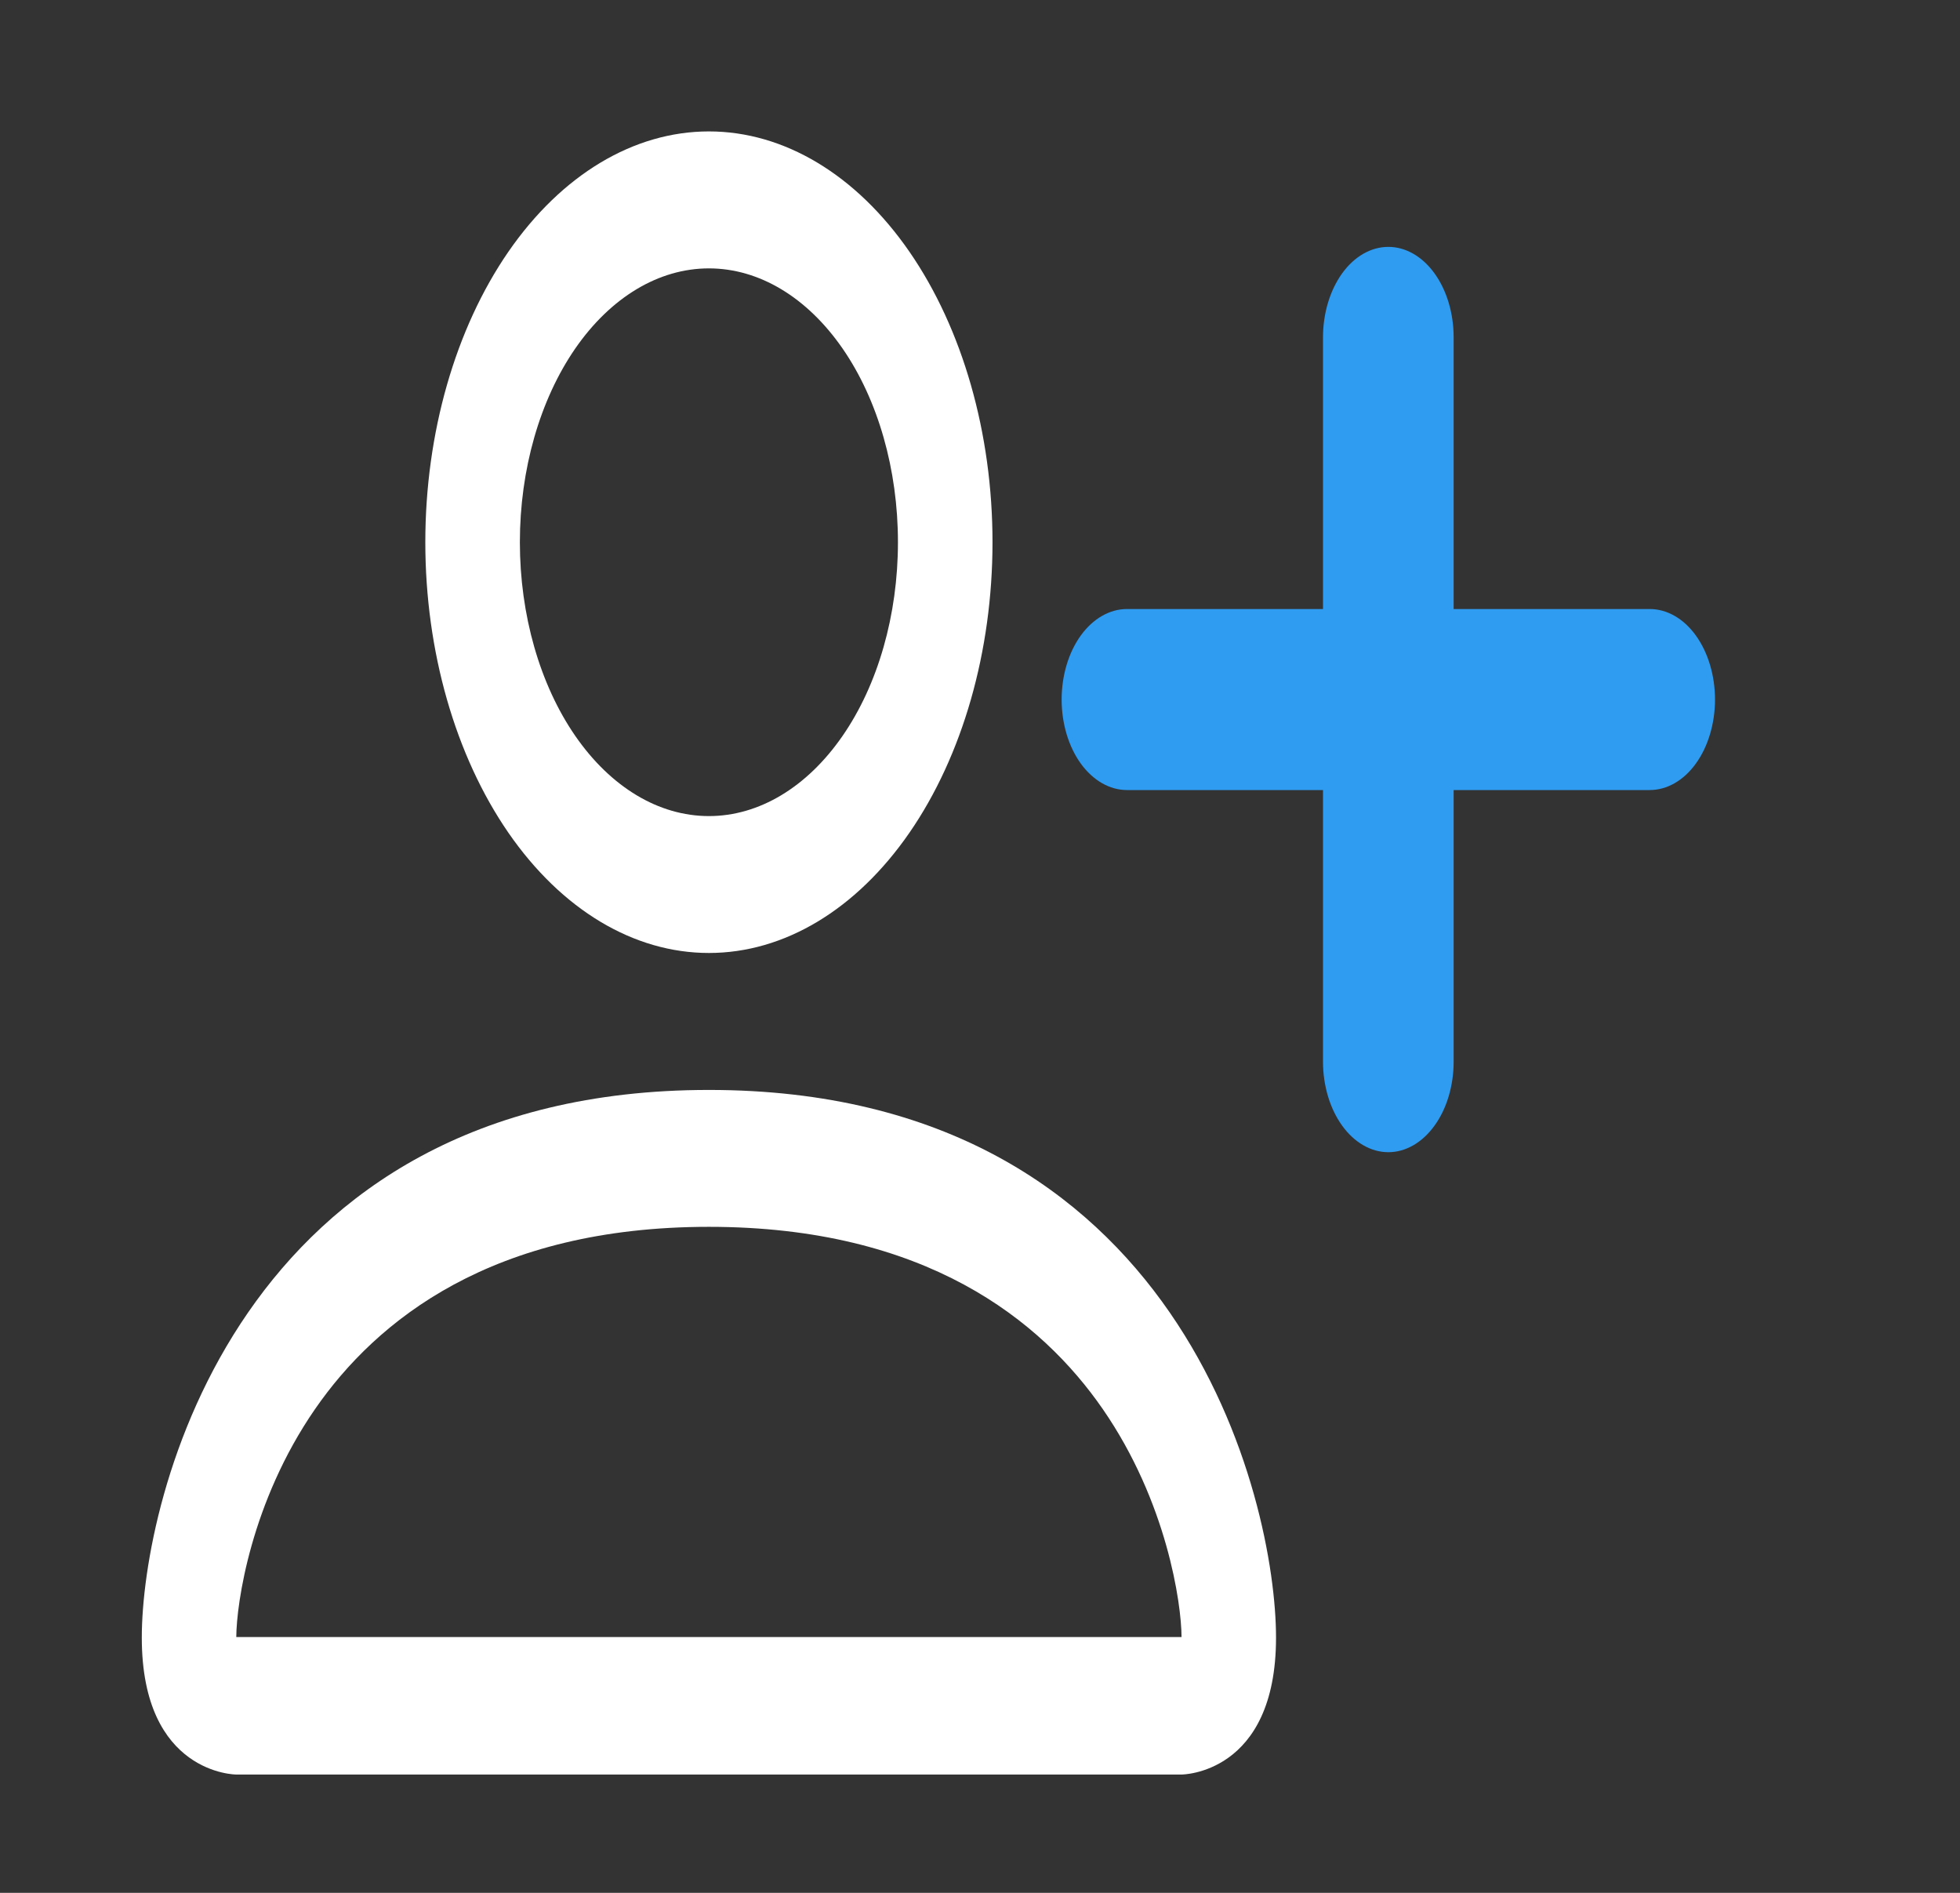 <svg width="29" height="28" viewBox="0 0 29 28" fill="none" xmlns="http://www.w3.org/2000/svg">
<rect x="0" y="0" width="29" height="28" fill="#333333" stroke="none"/>
<path d="M10.489 14.097C11.602 14.097 12.669 13.457 13.456 12.318C14.243 11.178 14.685 9.632 14.685 8.021C14.685 6.409 14.243 4.864 13.456 3.724C12.669 2.585 11.602 1.944 10.489 1.944C9.376 1.944 8.309 2.585 7.522 3.724C6.736 4.864 6.293 6.409 6.293 8.021C6.293 9.632 6.736 11.178 7.522 12.318C8.309 13.457 9.376 14.097 10.489 14.097ZM13.286 8.021C13.286 9.095 12.992 10.126 12.467 10.885C11.942 11.645 11.231 12.072 10.489 12.072C9.747 12.072 9.036 11.645 8.511 10.885C7.987 10.126 7.692 9.095 7.692 8.021C7.692 6.946 7.987 5.916 8.511 5.156C9.036 4.397 9.747 3.97 10.489 3.97C11.231 3.97 11.942 4.397 12.467 5.156C12.992 5.916 13.286 6.946 13.286 8.021ZM18.88 24.225C18.88 26.25 17.482 26.25 17.482 26.25H3.496C3.496 26.25 2.098 26.25 2.098 24.225C2.098 22.199 3.496 16.123 10.489 16.123C17.482 16.123 18.88 22.199 18.88 24.225ZM17.482 24.216C17.48 23.718 17.266 22.219 16.318 20.846C15.406 19.526 13.69 18.148 10.489 18.148C7.286 18.148 5.572 19.526 4.66 20.846C3.712 22.219 3.499 23.718 3.496 24.216H17.482Z" fill="white"/>
<path fill-rule="evenodd" clip-rule="evenodd" d="M20.542 3.652C20.798 3.652 21.044 3.793 21.225 4.044C21.407 4.296 21.508 4.636 21.508 4.991V9.009H24.408C24.665 9.009 24.911 9.15 25.092 9.401C25.273 9.652 25.375 9.993 25.375 10.348C25.375 10.703 25.273 11.044 25.092 11.295C24.911 11.546 24.665 11.687 24.408 11.687H21.508V15.704C21.508 16.059 21.407 16.4 21.225 16.651C21.044 16.902 20.798 17.044 20.542 17.044C20.285 17.044 20.039 16.902 19.858 16.651C19.677 16.4 19.575 16.059 19.575 15.704V11.687H16.675C16.419 11.687 16.173 11.546 15.991 11.295C15.81 11.044 15.708 10.703 15.708 10.348C15.708 9.993 15.81 9.652 15.991 9.401C16.173 9.15 16.419 9.009 16.675 9.009H19.575V4.991C19.575 4.636 19.677 4.296 19.858 4.044C20.039 3.793 20.285 3.652 20.542 3.652Z" fill="#2F9CF1"/>
</svg>
